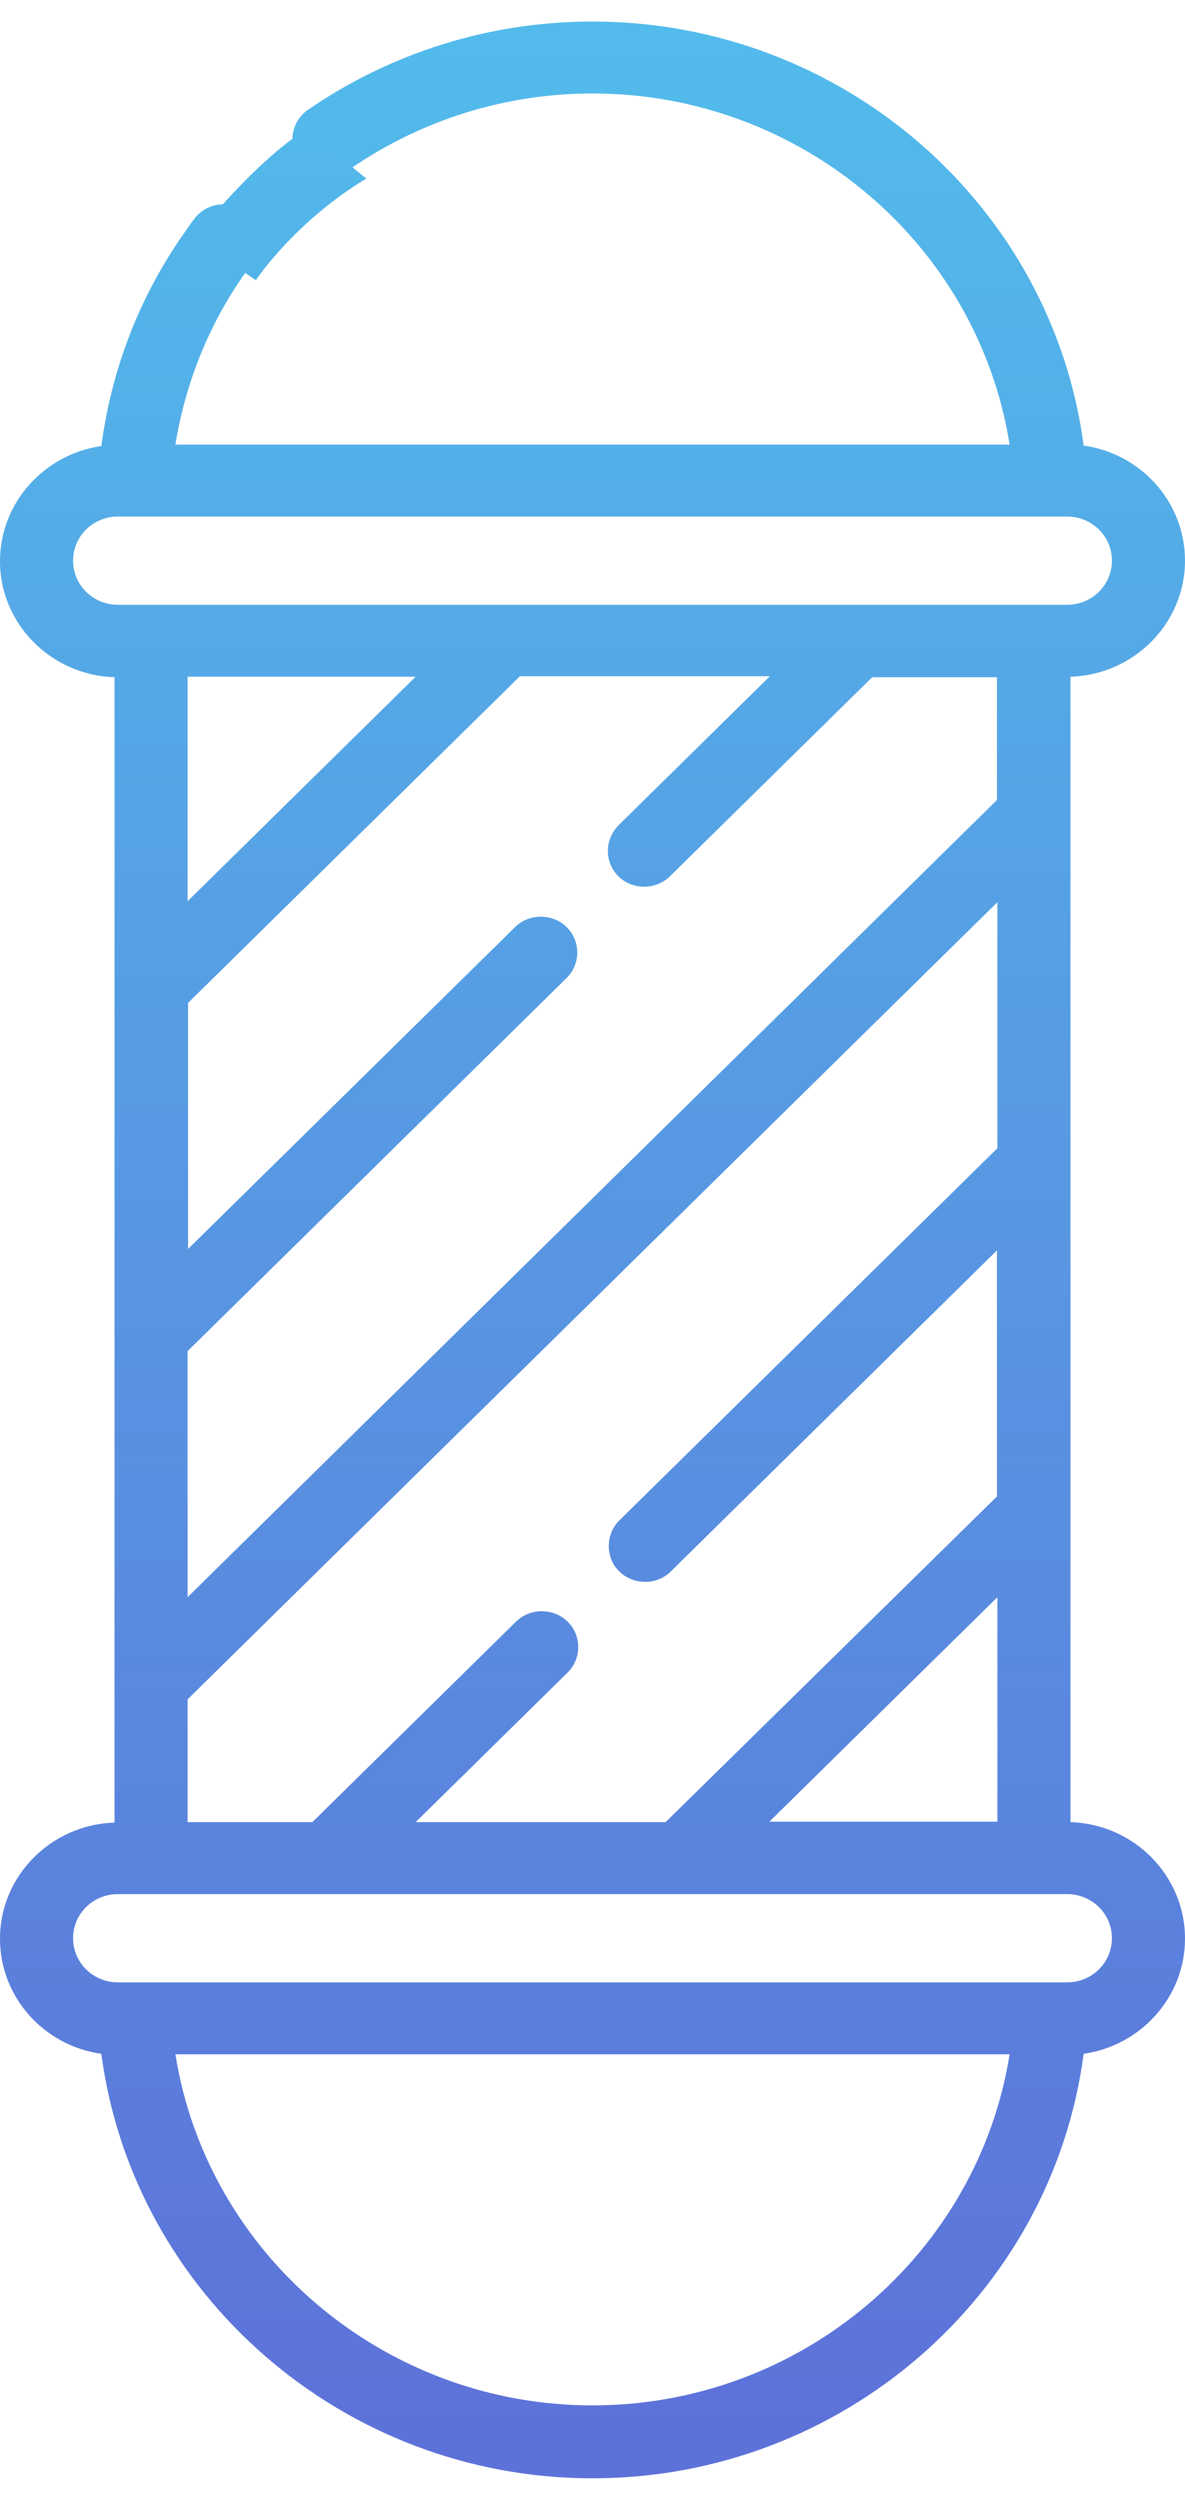 <?xml version="1.0" encoding="UTF-8"?>
<svg width="55px" height="116px" viewBox="0 0 55 116" version="1.1" xmlns="http://www.w3.org/2000/svg" xmlns:xlink="http://www.w3.org/1999/xlink">
    <title>barber</title>
    <defs>
        <linearGradient x1="50%" y1="99.374%" x2="50%" y2="-0.345%" id="linearGradient-1">
            <stop stop-color="#5D72D9" offset="0.137%"></stop>
            <stop stop-color="#52BBEB" offset="100%"></stop>
        </linearGradient>
        <linearGradient x1="49.751%" y1="1601.294%" x2="49.751%" y2="-67.863%" id="linearGradient-2">
            <stop stop-color="#5D72D9" offset="0.137%"></stop>
            <stop stop-color="#52BBEB" offset="100%"></stop>
        </linearGradient>
    </defs>
    <g id="Page-1" stroke="none" stroke-width="1" fill="none" fill-rule="evenodd">
        <g id="Home-desktop" transform="translate(-932, -1091)" fill-rule="nonzero">
            <g id="barber" transform="translate(932, 1092.074)">
                <path d="M49.685,83.478 L49.685,30.328 C52.625,30.239 55,27.858 55,24.942 C55,22.227 52.965,19.979 50.296,19.601 C48.826,8.45 39.102,-0.074 27.5,-0.074 C22.751,-0.074 18.183,1.35 14.293,4.021 C13.524,4.555 13.343,5.601 13.886,6.358 C14.428,7.115 15.491,7.293 16.26,6.758 C19.562,4.488 23.452,3.264 27.5,3.264 C37.202,3.264 45.389,10.275 46.859,19.556 L8.141,19.556 C8.639,16.485 9.86,13.569 11.76,11.076 C12.325,10.342 12.167,9.296 11.398,8.739 C10.629,8.183 9.589,8.339 9.023,9.073 C8.865,9.273 8.729,9.474 8.594,9.674 C6.491,12.634 5.179,16.04 4.704,19.623 C2.058,20.001 0,22.249 0,24.965 C0,27.88 2.375,30.262 5.315,30.351 L5.315,83.5 C2.375,83.589 0,85.971 0,88.886 C0,91.602 2.035,93.85 4.704,94.228 C6.174,105.379 15.921,113.926 27.5,113.926 C39.079,113.926 48.826,105.401 50.296,94.228 C52.942,93.85 55,91.602 55,88.886 C55,85.949 52.625,83.567 49.685,83.478 Z M26.347,74.175 C25.691,73.529 24.605,73.529 23.949,74.175 L14.496,83.478 L8.707,83.478 L8.707,77.78 L46.293,40.789 L46.293,52.207 L28.744,69.478 C28.133,70.079 28.088,71.103 28.653,71.749 C29.287,72.483 30.463,72.528 31.141,71.838 L46.271,56.948 L46.271,68.366 L30.892,83.478 L19.291,83.478 L26.347,76.534 C27.002,75.888 27.002,74.82 26.347,74.175 L26.347,74.175 Z M19.291,30.328 L8.707,40.745 L8.707,30.328 L19.291,30.328 L19.291,30.328 Z M28.699,39.587 C29.354,40.233 30.44,40.233 31.096,39.587 L40.481,30.351 L46.271,30.351 L46.271,36.049 L8.707,73.04 L8.707,61.622 L26.301,44.306 C26.957,43.66 26.957,42.592 26.301,41.947 C25.646,41.301 24.56,41.301 23.904,41.947 L8.729,56.881 L8.729,45.463 L24.13,30.306 L35.732,30.306 L28.744,37.184 C28.043,37.874 28.043,38.92 28.699,39.587 L28.699,39.587 Z M46.293,73.04 L46.293,83.456 L35.709,83.456 L46.293,73.04 Z M3.392,24.942 C3.392,23.807 4.319,22.895 5.473,22.895 L49.527,22.895 C50.681,22.895 51.608,23.807 51.608,24.942 C51.608,26.077 50.681,26.99 49.527,26.99 L5.473,26.99 C4.319,26.99 3.392,26.077 3.392,24.942 L3.392,24.942 Z M27.5,110.542 C17.798,110.542 9.611,103.509 8.141,94.25 L46.859,94.25 C45.389,103.509 37.202,110.542 27.5,110.542 Z M49.527,90.912 L5.473,90.912 C4.319,90.912 3.392,89.999 3.392,88.864 C3.392,87.729 4.319,86.817 5.473,86.817 L49.527,86.817 C50.681,86.817 51.608,87.729 51.608,88.864 C51.608,89.999 50.681,90.912 49.527,90.912 Z" id="Shape" fill="url(#linearGradient-1)"></path>
                <path d="M14.217,4.926 C11.736,6.481 9,9.981 9,9.981 L11.875,11.926 C11.875,11.926 13.661,9.226 17,7.213" id="Path" fill="url(#linearGradient-2)"></path>
            </g>
        </g>
    </g>
</svg>